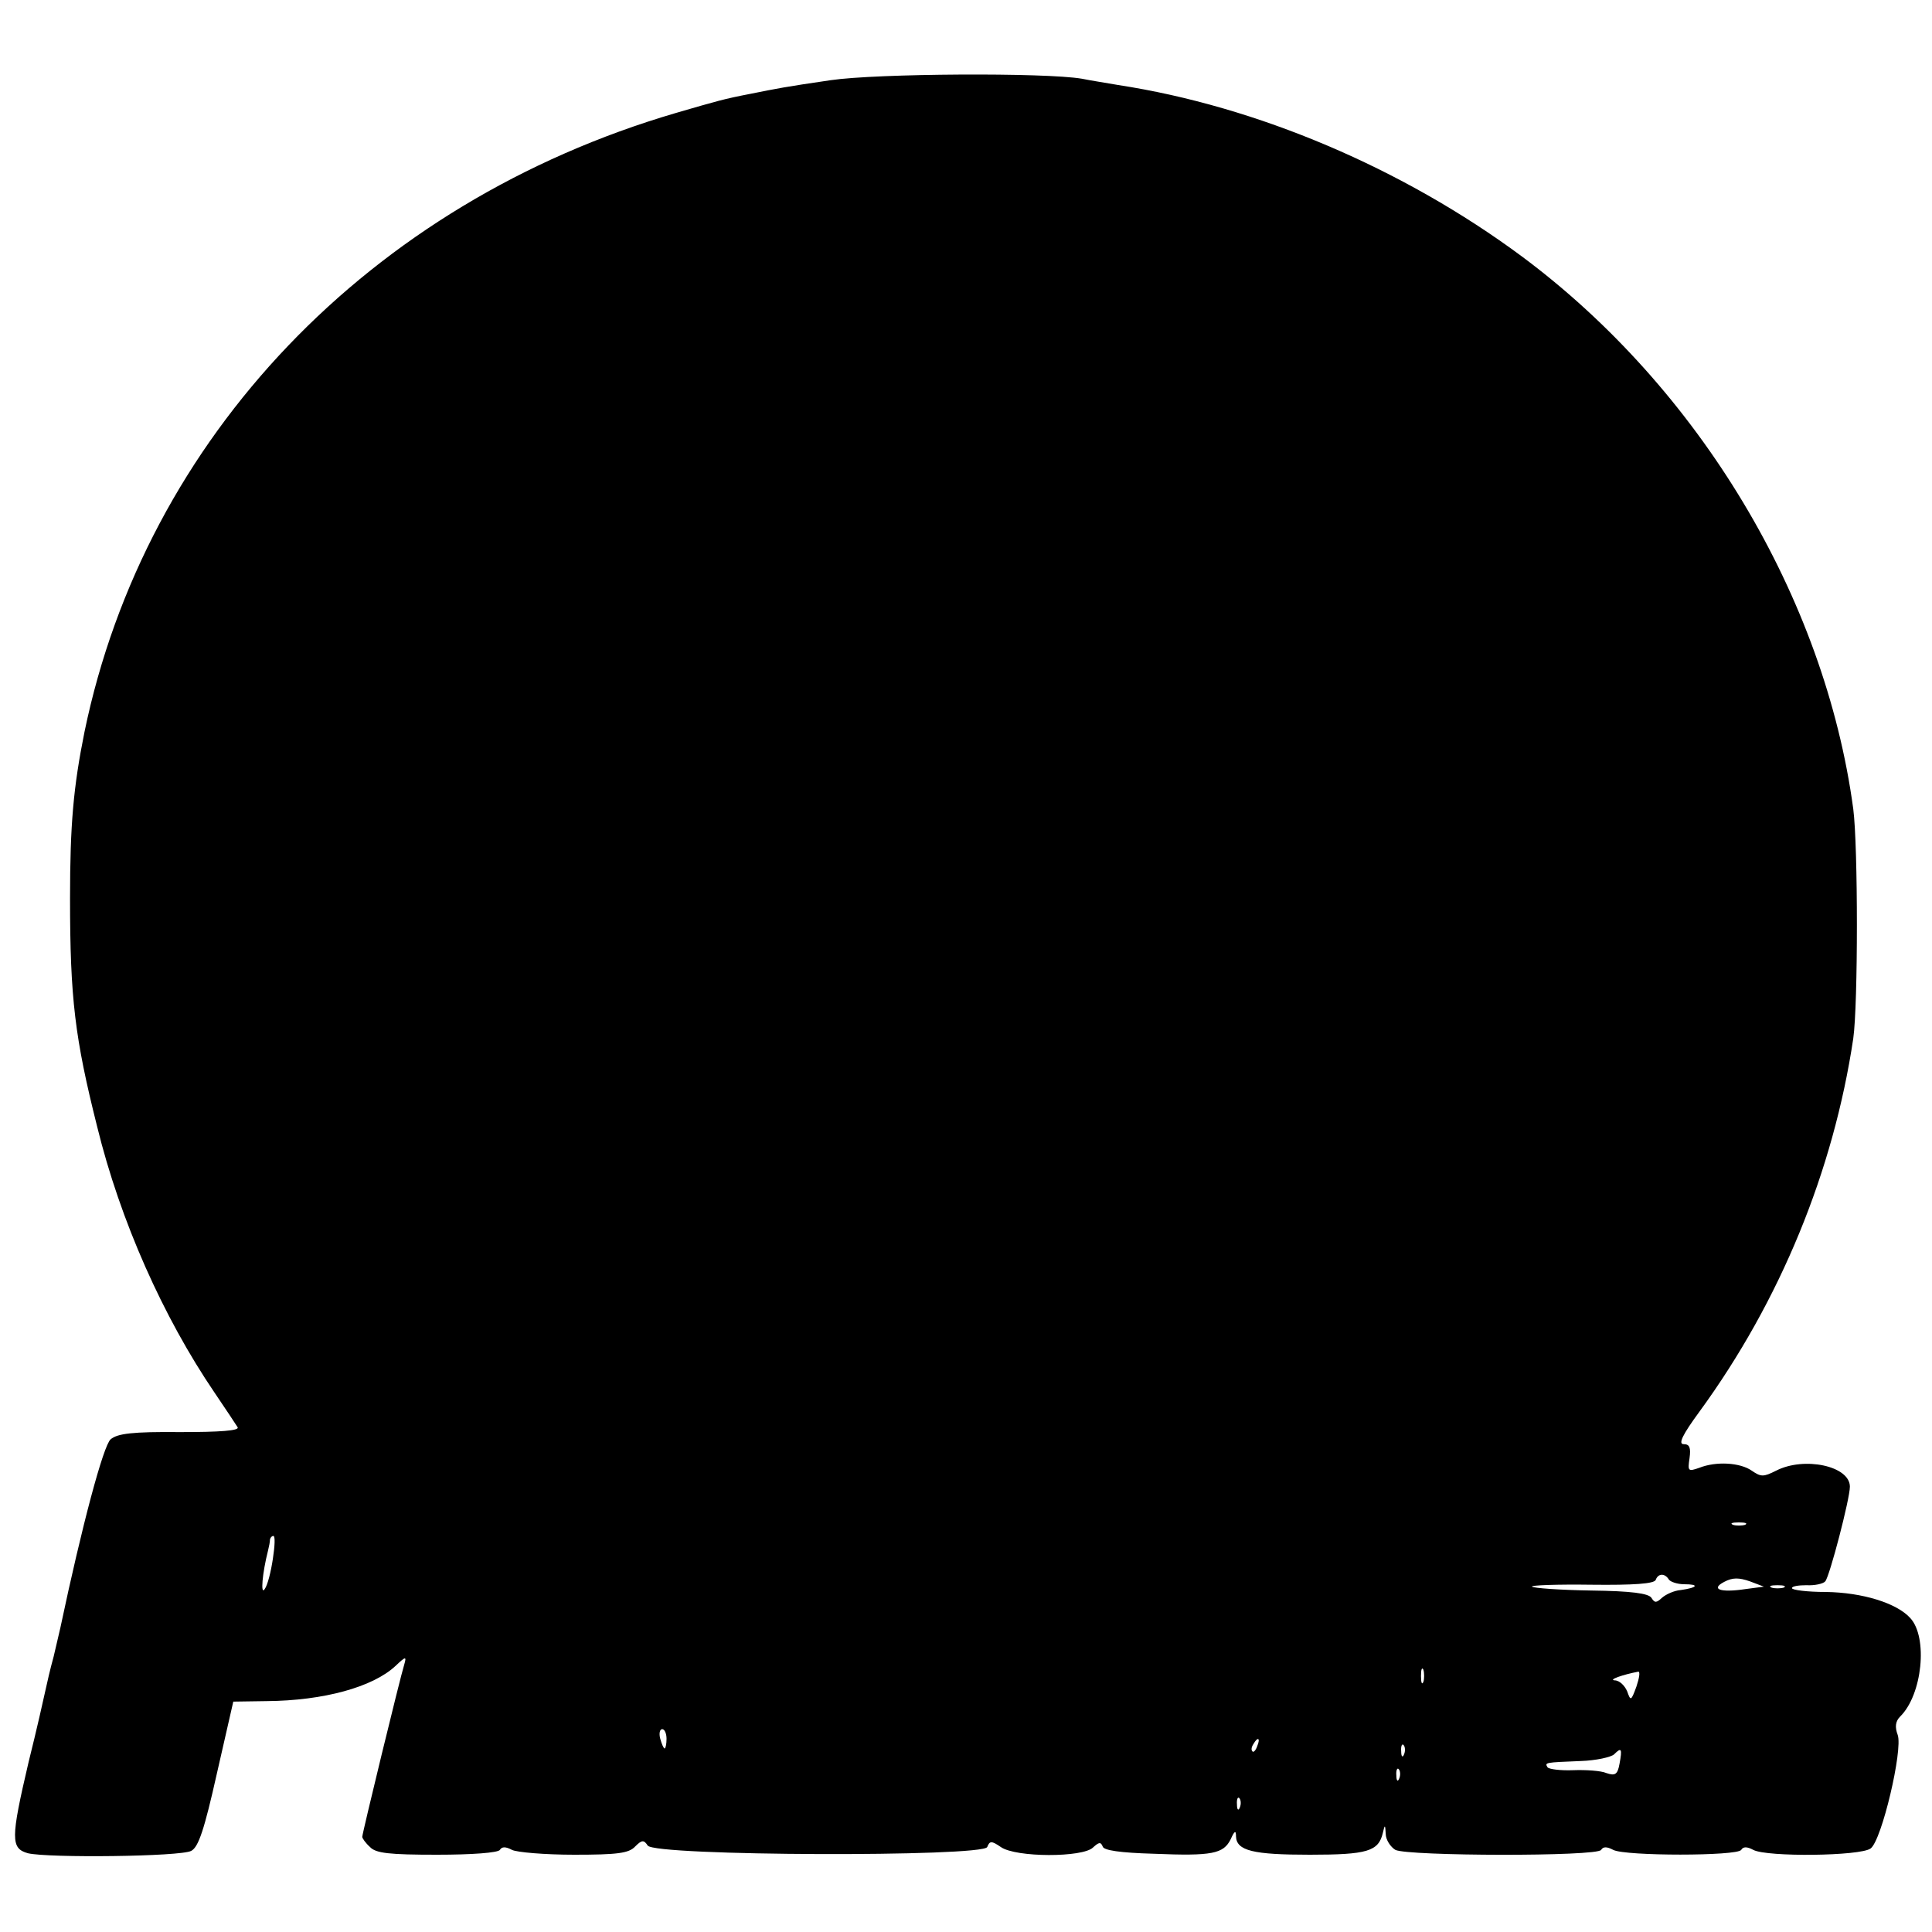 <?xml version="1.0" standalone="no"?>
<!DOCTYPE svg PUBLIC "-//W3C//DTD SVG 20010904//EN"
 "http://www.w3.org/TR/2001/REC-SVG-20010904/DTD/svg10.dtd">
<svg version="1.0" xmlns="http://www.w3.org/2000/svg"
 width="400pt" height="400pt" viewBox="0 0 400 400"
 preserveAspectRatio="xMidYMid meet">
<g transform="translate(0,400) scale(0.1,-0.1)"
fill="#000000" stroke="none">
<path d="M1720 3834 c-96 -14 -110 -17 -165 -28 -57 -11 -70 -15 -156 -40
-634 -186 -1098 -672 -1224 -1281 -23 -114 -30 -192 -30 -345 0 -207 10 -289
56 -472 48 -196 137 -395 243 -551 23 -34 45 -67 48 -72 4 -7 -36 -10 -119
-10 -99 1 -130 -3 -144 -15 -15 -13 -59 -177 -104 -390 -2 -8 -8 -35 -14 -60
-7 -25 -14 -56 -17 -70 -3 -14 -18 -81 -35 -149 -37 -158 -37 -178 -1 -188 43
-10 316 -7 338 5 15 8 27 44 53 160 l34 149 69 1 c118 1 220 29 267 73 21 20
23 20 18 3 -9 -29 -87 -350 -87 -357 0 -3 7 -13 16 -21 12 -13 40 -16 139 -16
72 0 126 4 130 10 4 7 12 7 25 0 10 -5 68 -10 129 -10 89 0 113 3 126 17 14
14 18 14 26 2 13 -22 695 -24 703 -3 5 13 9 13 28 0 31 -22 170 -22 191 -1 12
11 16 12 20 2 2 -8 36 -13 106 -15 121 -5 144 0 159 30 8 18 11 19 11 6 1 -30
36 -38 153 -38 119 0 142 7 151 45 4 18 5 18 6 -2 0 -12 10 -27 20 -33 26 -13
418 -14 426 0 4 7 12 7 25 0 25 -13 257 -13 265 0 4 7 12 7 25 0 28 -15 222
-13 243 3 23 17 67 204 56 235 -6 16 -5 28 5 38 46 45 58 164 21 204 -28 31
-99 53 -175 54 -38 0 -70 4 -70 8 0 4 14 6 30 6 17 -1 35 3 39 8 9 10 51 171
51 196 0 43 -95 63 -153 33 -26 -13 -31 -13 -50 0 -24 17 -74 20 -109 6 -23
-8 -24 -7 -20 20 3 22 0 29 -12 29 -12 0 -3 19 33 68 167 229 277 498 318 772
10 71 10 397 0 475 -59 438 -319 871 -686 1144 -247 183 -549 311 -836 355
-22 4 -56 9 -75 13 -76 13 -425 11 -520 -3z m1893 -2991 c-7 -2 -19 -2 -25 0
-7 3 -2 5 12 5 14 0 19 -2 13 -5z m-3048 -70 c-4 -27 -11 -55 -17 -63 -9 -14
-5 33 7 80 2 8 4 18 4 23 1 4 4 7 7 7 4 0 3 -21 -1 -47z m2890 -43 c3 -5 18
-10 32 -10 32 0 28 -7 -7 -12 -14 -1 -31 -9 -39 -16 -12 -11 -15 -11 -22 0 -6
9 -41 14 -125 15 -64 1 -119 5 -122 8 -4 3 52 5 123 4 87 -1 130 2 133 10 5
14 19 14 27 1z m159 -20 c-53 -8 -73 0 -44 15 17 9 30 9 53 1 l29 -11 -38 -5z
m79 3 c-7 -2 -19 -2 -25 0 -7 3 -2 5 12 5 14 0 19 -2 13 -5z m-746 -195 c-3
-7 -5 -2 -5 12 0 14 2 19 5 13 2 -7 2 -19 0 -25z m441 -10 c-11 -30 -12 -30
-19 -10 -5 12 -16 23 -26 23 -14 1 17 12 49 18 4 0 2 -13 -4 -31z m-2008 -108
c0 -11 -2 -20 -4 -20 -2 0 -6 9 -9 20 -3 11 -1 20 4 20 5 0 9 -9 9 -20z m1223
-15 c-3 -9 -8 -14 -10 -11 -3 3 -2 9 2 15 9 16 15 13 8 -4z m304 -17 c-3 -8
-6 -5 -6 6 -1 11 2 17 5 13 3 -3 4 -12 1 -19z m446 -20 c-4 -22 -9 -25 -27
-19 -11 5 -43 7 -69 6 -26 -1 -50 2 -53 6 -6 10 -6 10 69 13 31 1 63 8 69 14
15 15 17 12 11 -20z m-456 -30 c-3 -8 -6 -5 -6 6 -1 11 2 17 5 13 3 -3 4 -12
1 -19z m-330 -60 c-3 -8 -6 -5 -6 6 -1 11 2 17 5 13 3 -3 4 -12 1 -19z"/>
</g>
</svg>
